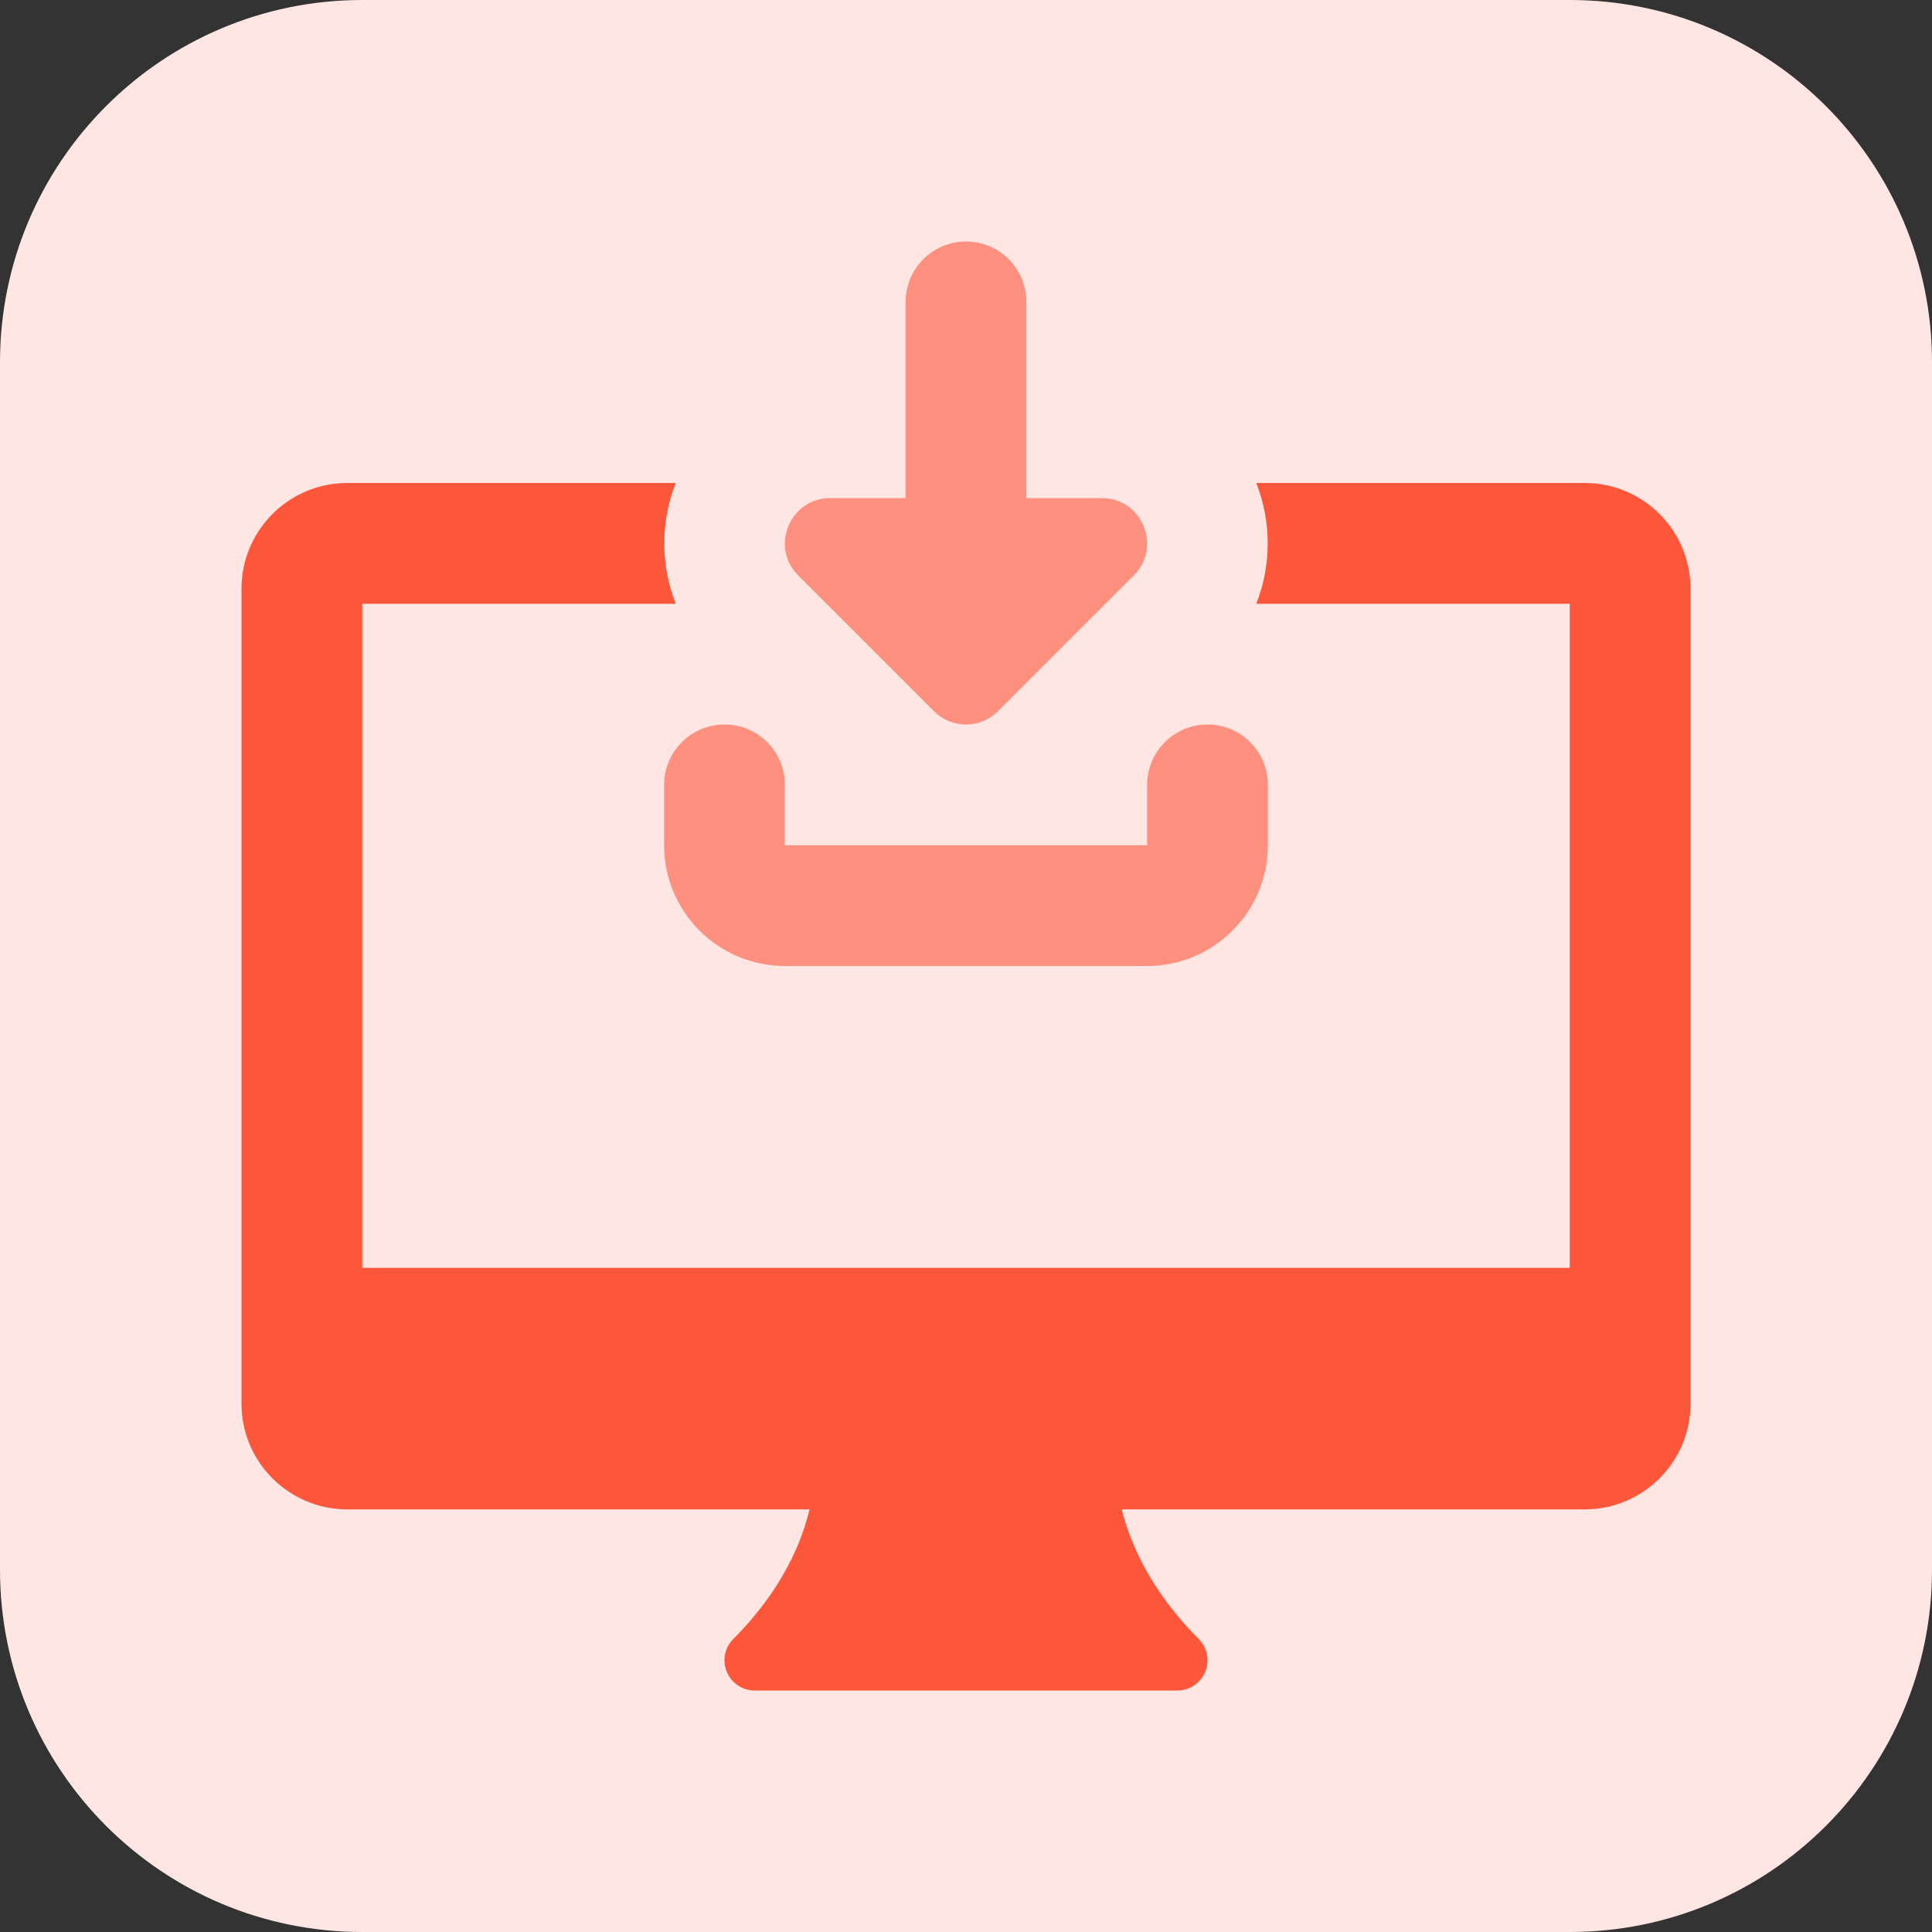 <svg id="bold" enable-background="new 0 0 32 32" height="512" viewBox="0 0 32 32" width="512" xmlns="http://www.w3.org/2000/svg"><rect x="0" y="0" width="32" height="32" fill="#333333" stroke="none"/><path d="m26 32h-20c-3.314 0-6-2.686-6-6v-20c0-3.314 2.686-6 6-6h20c3.314 0 6 2.686 6 6v20c0 3.314-2.686 6-6 6z" fill="#ffe6e2"/><path d="m18.25 8.25h-1.25v-3.25c0-.552-.448-1-1-1s-1 .448-1 1v3.25h-1.25c-.666 0-1.001.809-.53 1.28l2.25 2.25c.146.147.338.22.53.22s.384-.073.53-.22l2.25-2.25c.471-.471.136-1.28-.53-1.28z" fill="#fd907e"/><path d="m19 16h-6c-1.103 0-2-.897-2-2v-1c0-.552.448-1 1-1s1 .448 1 1v1h6v-1c0-.552.448-1 1-1s1 .448 1 1v1c0 1.103-.897 2-2 2z" fill="#fd907e"/><path d="m26.25 8h-5.442c.257.658.247 1.368 0 2h5.192v11h-20v-11h5.192c-.248-.632-.258-1.342 0-2h-5.442c-.965 0-1.75.785-1.75 1.75v13.5c0 .965.785 1.75 1.75 1.75h7.658c-.118.501-.429 1.314-1.262 2.146-.143.143-.186.358-.108.545.077.187.26.309.462.309h7c.202 0 .385-.122.462-.309s.034-.402-.108-.545c-.831-.831-1.151-1.644-1.275-2.146h7.671c.965 0 1.75-.785 1.75-1.75v-13.5c0-.965-.785-1.75-1.75-1.75z" fill="#fc573b"/></svg>